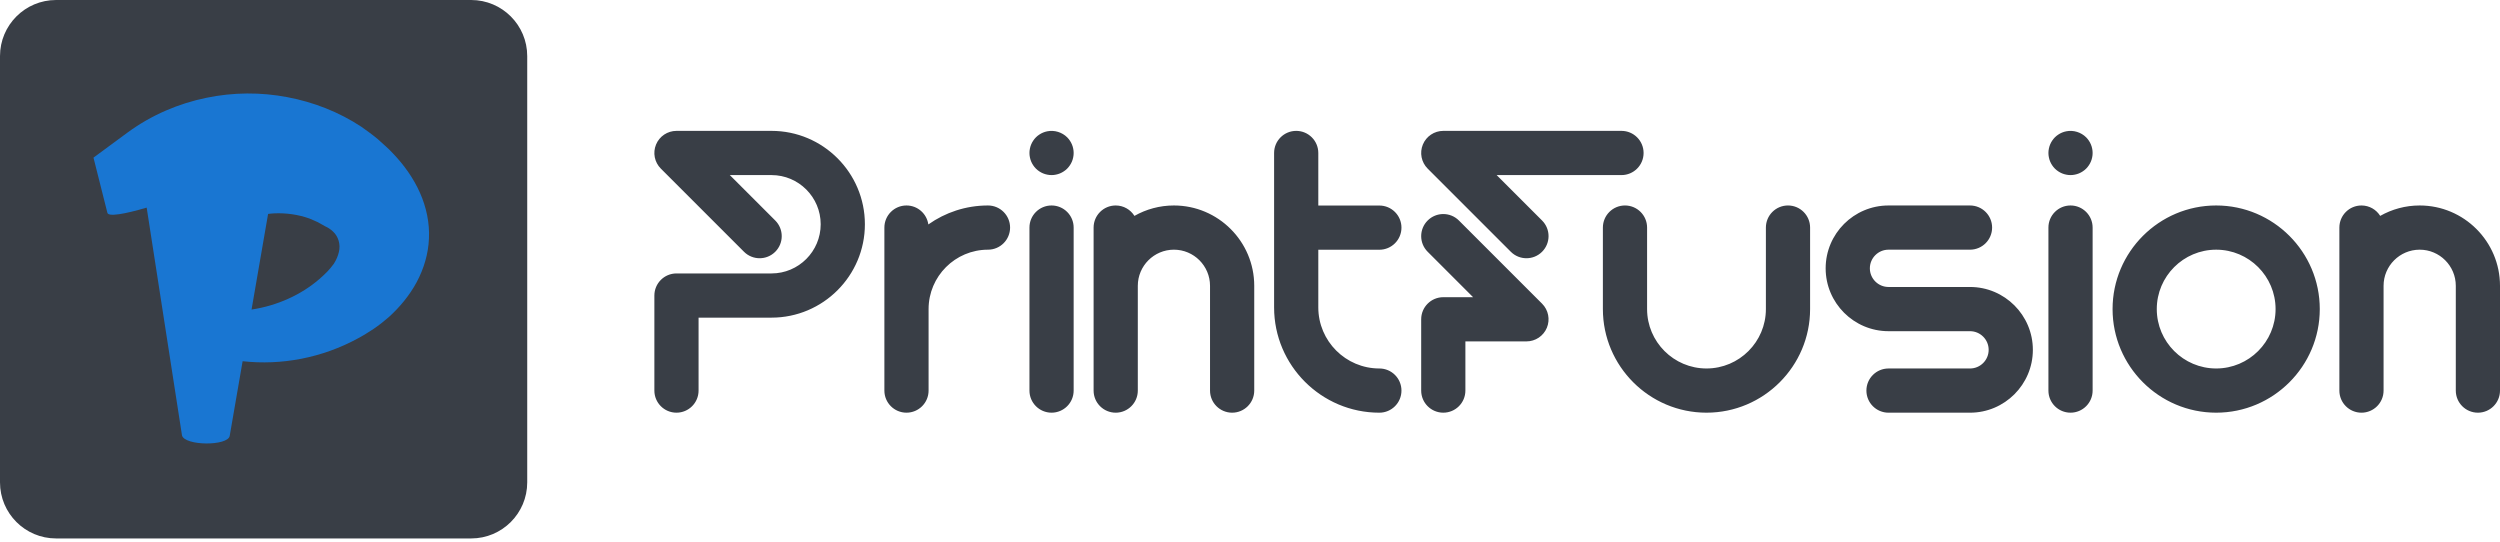 <svg width="429" height="93" viewBox="0 0 429 93" fill="none" xmlns="http://www.w3.org/2000/svg">
<g clip-path="url(#clip0_37_2)">
<path d="M80.848 0H9.625C4.309 0 0 4.309 0 9.625V82.773C0 88.088 4.309 92.397 9.625 92.397H80.848C86.163 92.397 90.472 88.088 90.472 82.773V9.625C90.472 4.309 86.163 0 80.848 0Z" fill="#393E46"/>
<path d="M72.074 33.103C73.174 35.586 73.731 38.265 73.609 40.91C73.508 43.556 72.731 46.129 71.498 48.423C70.26 50.719 68.567 52.751 66.671 54.452C65.836 55.177 64.984 55.849 64.097 56.445C63.216 57.019 62.372 57.563 61.47 58.039C55.258 61.434 48.281 62.724 41.633 61.984L39.416 74.804C39.08 76.564 31.753 76.521 31.234 74.734L25.169 35.625C21.454 36.722 18.53 37.255 18.421 36.492L18.304 36.027L16.041 27.049L21.84 22.778C26.023 19.697 30.716 17.749 35.392 16.787C40.079 15.815 44.785 15.811 49.301 16.671C53.813 17.521 58.164 19.216 62.033 21.77C62.981 22.446 63.925 23.12 64.814 23.863L66.112 25.034C66.552 25.426 66.943 25.806 67.383 26.272C69.343 28.311 70.977 30.614 72.074 33.103ZM58.151 43.251C58.488 41.904 58.027 40.528 57.137 39.726C56.71 39.316 56.227 39.022 55.762 38.815C55.401 38.576 54.88 38.348 54.477 38.1C54.026 37.88 53.546 37.701 53.096 37.498C51.189 36.816 49.101 36.52 47.046 36.614C46.696 36.627 46.35 36.67 46.004 36.708L43.166 53.12C47.559 52.458 51.677 50.592 54.789 47.896C55.287 47.491 55.75 47.016 56.184 46.587C56.597 46.16 56.959 45.703 57.29 45.256C57.708 44.596 57.998 43.927 58.151 43.251Z" fill="#1976D2"/>
<path d="M132.391 22.458C141.227 22.458 148.415 29.647 148.415 38.483C148.415 47.319 141.227 54.507 132.391 54.507H119.875V67.023C119.875 69.118 118.177 70.816 116.082 70.816C113.988 70.816 112.29 69.118 112.29 67.023V50.715C112.29 48.62 113.988 46.922 116.082 46.922H132.391C137.044 46.922 140.83 43.136 140.83 38.483C140.83 33.829 137.044 30.044 132.391 30.044H125.238L133.034 37.839C134.515 39.32 134.515 41.721 133.034 43.202C131.552 44.684 129.151 44.684 127.67 43.202L113.399 28.932C112.315 27.847 111.99 26.216 112.578 24.799C113.165 23.381 114.548 22.458 116.082 22.458L132.391 22.458ZM169.538 35.259C171.633 35.259 173.331 36.958 173.331 39.052C173.331 41.147 171.633 42.845 169.538 42.845C163.918 42.845 159.345 47.417 159.345 53.038V67.024C159.345 69.118 157.647 70.816 155.552 70.816C153.458 70.816 151.76 69.118 151.76 67.024V39.052C151.76 36.958 153.458 35.259 155.552 35.259C157.464 35.259 159.041 36.676 159.303 38.515C162.199 36.467 165.729 35.259 169.538 35.259ZM180.446 35.259C182.541 35.259 184.239 36.958 184.239 39.052V67.024C184.239 69.118 182.541 70.816 180.446 70.816C178.352 70.816 176.654 69.118 176.654 67.024V39.052C176.654 36.958 178.352 35.259 180.446 35.259ZM176.943 27.702C176.848 27.474 176.777 27.232 176.729 26.991C176.677 26.749 176.654 26.497 176.654 26.251C176.654 26.005 176.677 25.753 176.729 25.511C176.777 25.27 176.848 25.028 176.943 24.8C177.038 24.573 177.156 24.35 177.294 24.146C177.431 23.937 177.587 23.743 177.763 23.568C177.938 23.392 178.133 23.236 178.341 23.098C178.545 22.961 178.768 22.842 178.996 22.747C179.223 22.653 179.465 22.582 179.707 22.534C180.939 22.283 182.248 22.691 183.13 23.568C183.3 23.743 183.462 23.937 183.599 24.146C183.737 24.35 183.855 24.573 183.95 24.8C184.045 25.028 184.116 25.27 184.163 25.511C184.215 25.753 184.239 26.005 184.239 26.251C184.239 26.497 184.215 26.749 184.163 26.991C184.116 27.232 184.045 27.474 183.95 27.702C183.855 27.929 183.737 28.152 183.599 28.356C183.462 28.565 183.3 28.759 183.13 28.934C182.954 29.11 182.76 29.266 182.551 29.404C182.347 29.541 182.125 29.66 181.897 29.755C181.67 29.849 181.428 29.921 181.186 29.968C180.944 30.02 180.693 30.044 180.446 30.044C180.2 30.044 179.949 30.02 179.707 29.968C179.465 29.921 179.223 29.849 178.996 29.755C178.768 29.66 178.545 29.541 178.341 29.404C178.133 29.266 177.938 29.11 177.763 28.934C177.588 28.759 177.431 28.565 177.294 28.356C177.156 28.152 177.038 27.929 176.943 27.702ZM201.445 35.259C209.044 35.259 215.227 41.443 215.227 49.042V67.024C215.227 69.119 213.528 70.817 211.434 70.817C209.34 70.817 207.641 69.119 207.641 67.024V49.042C207.641 45.625 204.862 42.845 201.444 42.845C198.027 42.845 195.248 45.625 195.248 49.042V67.024C195.248 69.119 193.549 70.817 191.455 70.817C189.36 70.817 187.662 69.119 187.662 67.024V39.053C187.662 36.958 189.36 35.26 191.455 35.26C192.812 35.26 193.999 35.975 194.67 37.047C196.672 35.912 198.983 35.259 201.445 35.259ZM236.699 63.231C238.793 63.231 240.491 64.929 240.491 67.024C240.491 69.118 238.793 70.817 236.699 70.817C226.739 70.817 218.635 62.713 218.635 52.753V26.251C218.635 24.157 220.334 22.459 222.428 22.459C224.523 22.459 226.221 24.157 226.221 26.251V35.27H236.698C238.793 35.27 240.491 36.968 240.491 39.062C240.491 41.157 238.793 42.855 236.698 42.855H226.221V52.753C226.221 58.53 230.921 63.231 236.699 63.231ZM250.35 37.84L264.62 52.11C265.705 53.195 266.029 54.826 265.442 56.243C264.855 57.661 263.472 58.584 261.938 58.584H251.461V67.023C251.461 69.118 249.763 70.816 247.668 70.816C245.574 70.816 243.875 69.118 243.875 67.023V54.791C243.875 52.697 245.574 50.999 247.668 50.999H252.782L244.987 43.203C243.505 41.722 243.505 39.321 244.987 37.84C246.468 36.359 248.869 36.359 250.35 37.84ZM278.247 22.458C280.342 22.458 282.04 24.157 282.04 26.251C282.04 28.346 280.342 30.044 278.247 30.044H256.825L264.62 37.839C266.102 39.32 266.102 41.721 264.62 43.203C263.879 43.943 262.909 44.313 261.938 44.313C260.967 44.313 259.997 43.943 259.256 43.203L244.986 28.932C243.901 27.847 243.577 26.216 244.164 24.799C244.751 23.382 246.133 22.458 247.668 22.458L278.247 22.458ZM306.819 35.259C308.914 35.259 310.612 36.958 310.612 39.052V53.038C310.612 62.841 302.637 70.816 292.834 70.816C283.03 70.816 275.055 62.841 275.055 53.038V39.052C275.055 36.958 276.753 35.259 278.848 35.259C280.942 35.259 282.64 36.958 282.64 39.052V53.038C282.64 58.658 287.213 63.231 292.834 63.231C298.454 63.231 303.027 58.658 303.027 53.038V39.052C303.027 36.958 304.725 35.259 306.819 35.259ZM338.053 49.245C344 49.245 348.839 54.084 348.839 60.031C348.839 65.978 344.001 70.817 338.053 70.817H324.068C321.973 70.817 320.275 69.119 320.275 67.024C320.275 64.93 321.973 63.232 324.068 63.232H338.053C339.818 63.232 341.254 61.796 341.254 60.032C341.254 58.267 339.818 56.832 338.053 56.832H324.068C318.121 56.832 313.282 51.993 313.282 46.046C313.282 40.098 318.12 35.26 324.068 35.26H338.053C340.148 35.26 341.846 36.958 341.846 39.052C341.846 41.147 340.148 42.845 338.053 42.845H324.068C322.303 42.845 320.868 44.281 320.868 46.045C320.868 47.81 322.303 49.245 324.068 49.245H338.053ZM355.302 35.259C357.396 35.259 359.094 36.958 359.094 39.052V67.024C359.094 69.118 357.396 70.816 355.302 70.816C353.207 70.816 351.509 69.118 351.509 67.024V39.052C351.509 36.958 353.207 35.259 355.302 35.259ZM351.798 27.702C351.703 27.474 351.632 27.232 351.585 26.991C351.533 26.749 351.509 26.497 351.509 26.251C351.509 26.005 351.533 25.753 351.585 25.511C351.632 25.27 351.703 25.028 351.798 24.8C351.893 24.573 352.012 24.35 352.149 24.146C352.286 23.937 352.443 23.743 352.618 23.568C352.794 23.392 352.988 23.236 353.197 23.098C353.401 22.961 353.623 22.842 353.851 22.747C354.079 22.653 354.32 22.582 354.562 22.534C355.795 22.283 357.103 22.691 357.985 23.568C358.156 23.743 358.317 23.937 358.455 24.146C358.592 24.35 358.711 24.573 358.805 24.8C358.9 25.028 358.971 25.27 359.019 25.511C359.071 25.753 359.094 26.005 359.094 26.251C359.094 26.497 359.071 26.749 359.019 26.991C358.971 27.232 358.9 27.474 358.805 27.702C358.711 27.929 358.592 28.152 358.455 28.356C358.317 28.565 358.156 28.759 357.985 28.934C357.81 29.11 357.615 29.266 357.407 29.404C357.203 29.541 356.98 29.66 356.753 29.755C356.525 29.849 356.283 29.921 356.041 29.968C355.8 30.02 355.548 30.044 355.302 30.044C355.055 30.044 354.804 30.02 354.562 29.968C354.32 29.921 354.079 29.849 353.851 29.755C353.624 29.66 353.401 29.541 353.197 29.404C352.988 29.266 352.794 29.11 352.618 28.934C352.443 28.759 352.287 28.565 352.149 28.356C352.012 28.152 351.893 27.929 351.798 27.702ZM380.296 35.259C390.099 35.259 398.074 43.234 398.074 53.038C398.074 62.841 390.099 70.816 380.296 70.816C370.492 70.816 362.517 62.841 362.517 53.038C362.517 43.234 370.492 35.259 380.296 35.259ZM380.296 63.231C385.916 63.231 390.489 58.658 390.489 53.038C390.489 47.417 385.916 42.845 380.296 42.845C374.675 42.845 370.103 47.417 370.103 53.038C370.103 58.658 374.675 63.231 380.296 63.231ZM415.218 35.259C422.818 35.259 429 41.443 429 49.042V67.024C429 69.119 427.302 70.817 425.207 70.817C423.113 70.817 421.415 69.119 421.415 67.024V49.042C421.415 45.625 418.635 42.845 415.218 42.845C411.8 42.845 409.021 45.625 409.021 49.042V67.024C409.021 69.119 407.323 70.817 405.228 70.817C403.134 70.817 401.436 69.119 401.436 67.024V39.053C401.436 36.958 403.134 35.26 405.228 35.26C406.586 35.26 407.773 35.975 408.443 37.047C410.445 35.912 412.757 35.259 415.218 35.259Z" fill="#393E46"/>
</g>
<defs>
<clipPath id="clip0_37_2">
<rect width="429" height="92.397" fill="white"/>
</clipPath>
</defs>
</svg>
